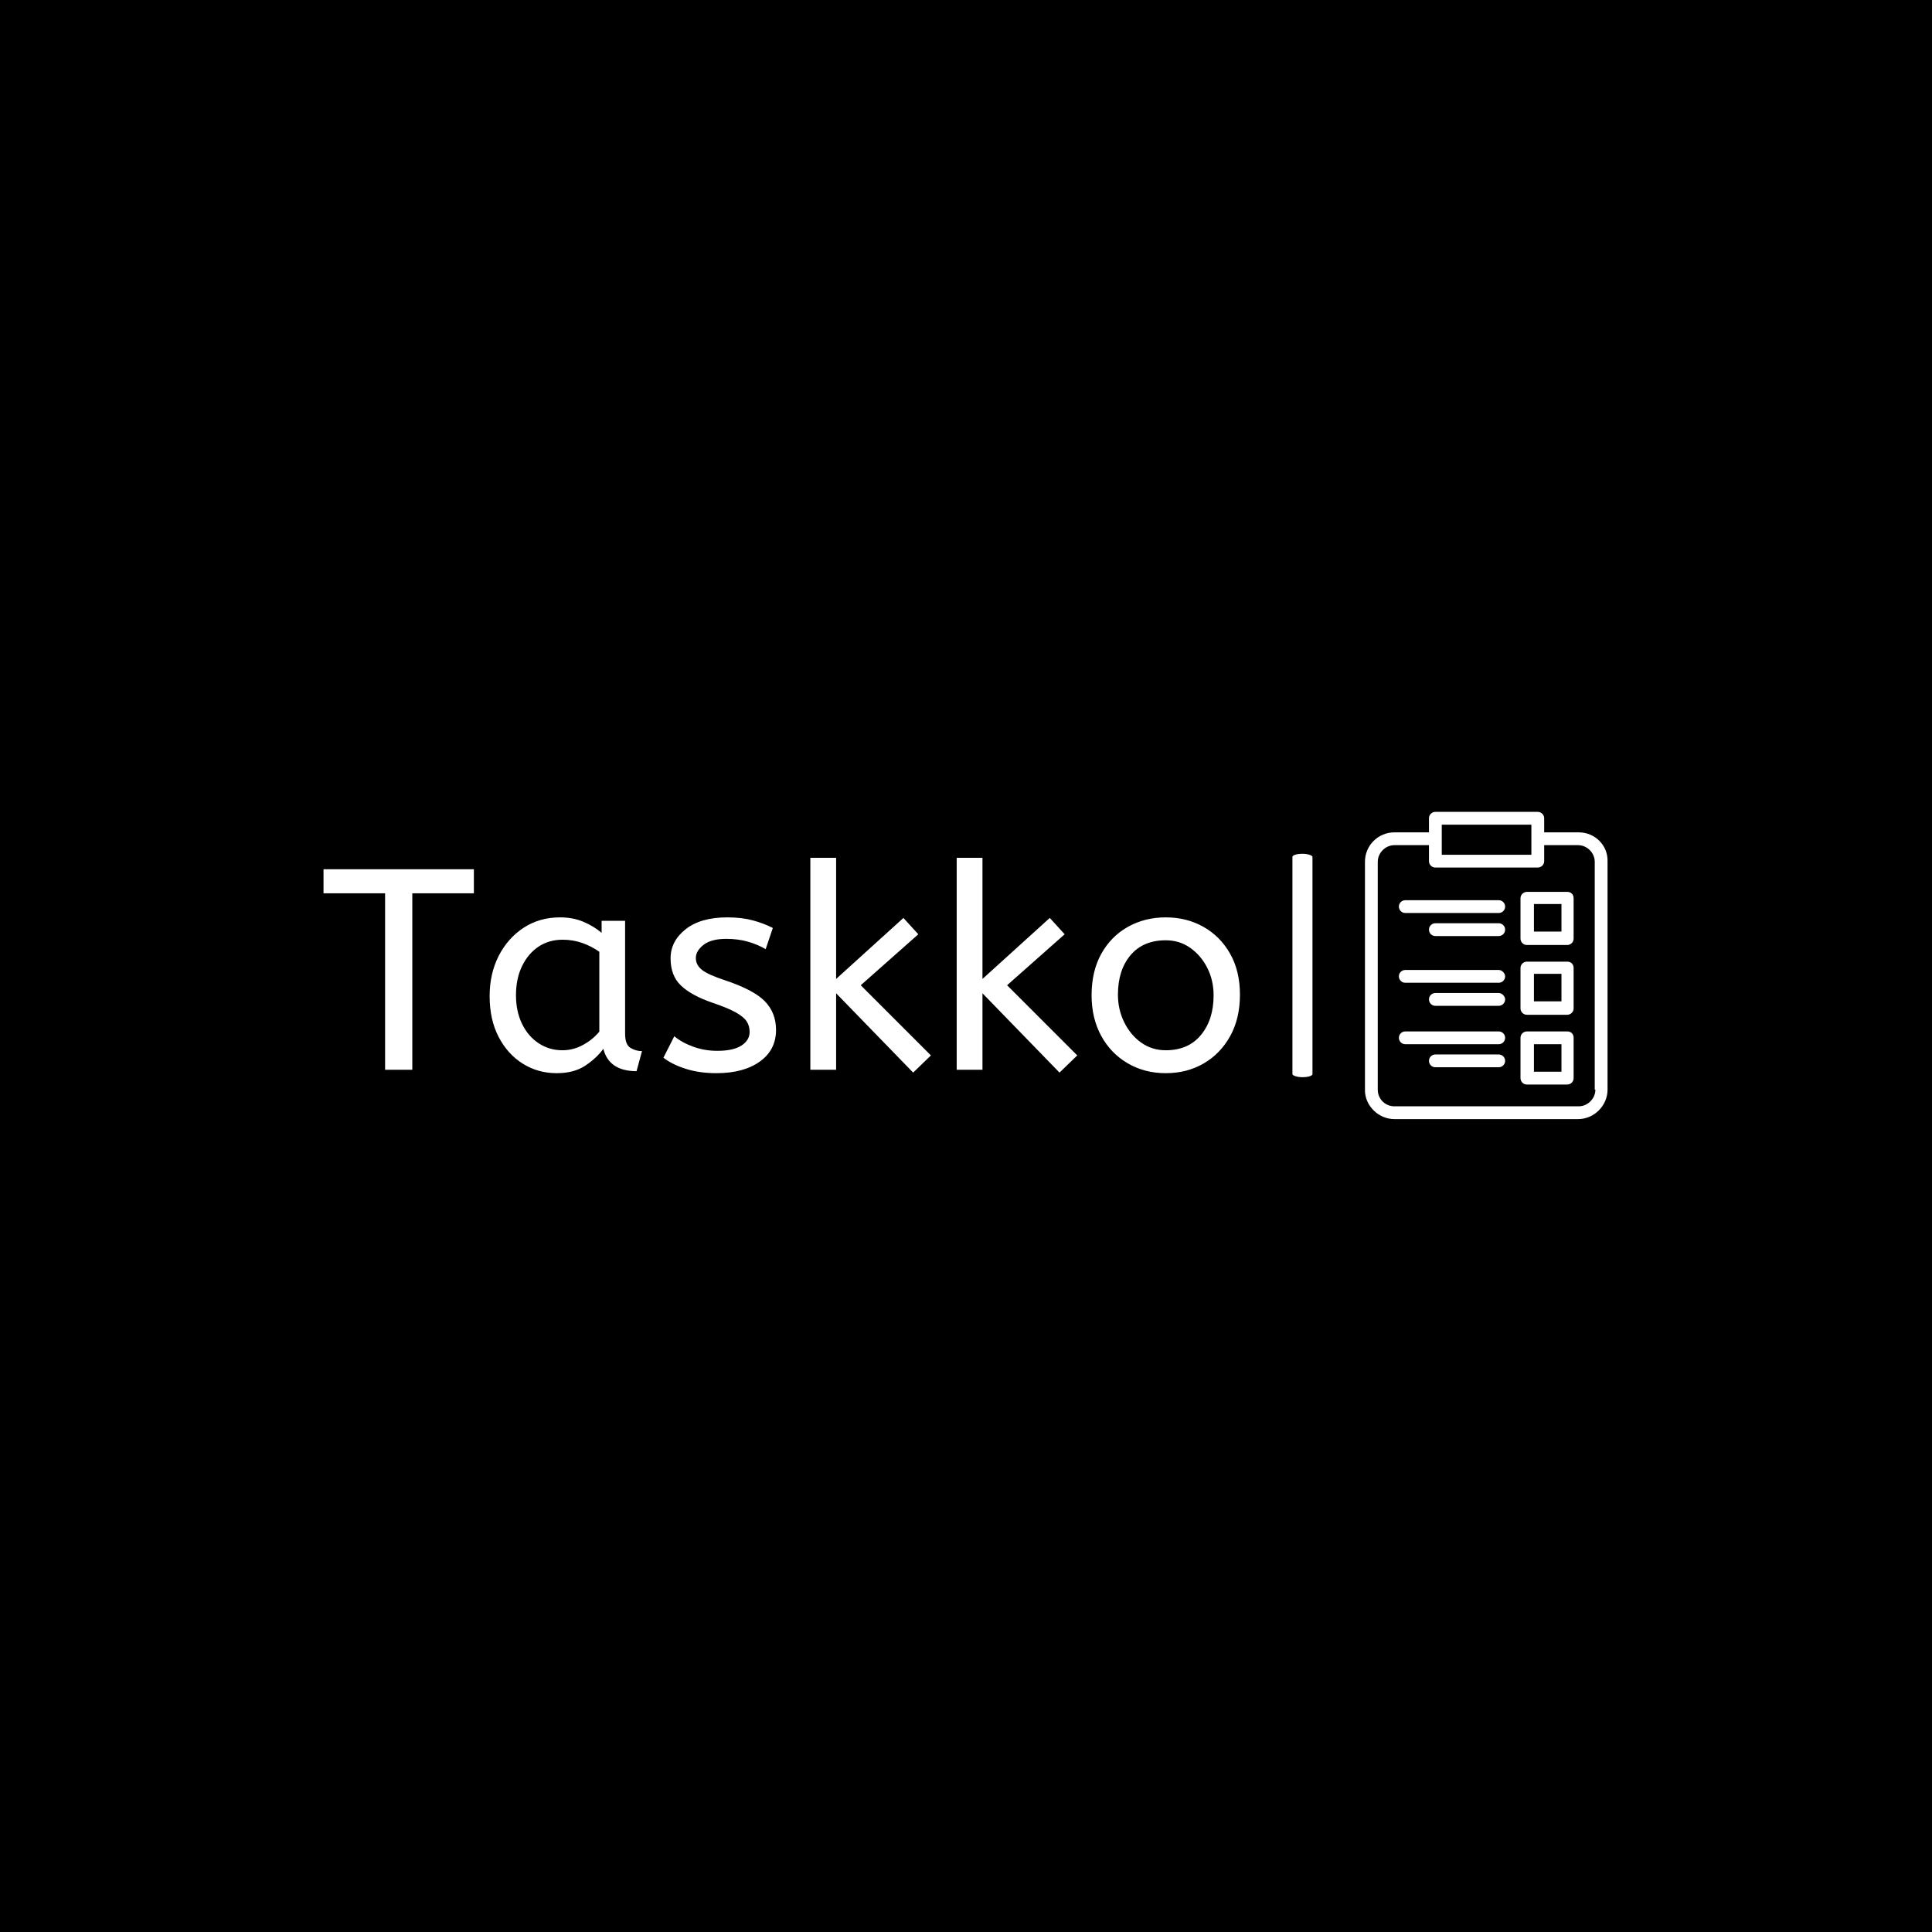 <svg xmlns="http://www.w3.org/2000/svg" version="1.1" xmlns:xlink="http://www.w3.org/1999/xlink" xmlns:svgjs="http://svgjs.dev/svgjs" width="1500" height="1500" viewBox="0 0 1500 1500"><rect width="1500" height="1500" fill="#000000"></rect><g transform="matrix(0.667,0,0,0.667,249.394,629.873)"><svg viewBox="0 0 396 95" data-background-color="#3d3d3d" preserveAspectRatio="xMidYMid meet" height="359" width="1500" xmlns="http://www.w3.org/2000/svg" xmlns:xlink="http://www.w3.org/1999/xlink"><g id="tight-bounds" transform="matrix(1,0,0,1,0.24,0.183)"><svg viewBox="0 0 395.52 94.635" height="94.635" width="395.52"><g><svg viewBox="0 0 554.179 132.597" height="94.635" width="395.52"><g><rect width="8.652" height="96.425" x="418.17" y="18.086" fill="#ffffff" opacity="1" stroke-width="0" stroke="transparent" fill-opacity="1" class="rect-yte-0" data-fill-palette-color="primary" rx="1%" id="yte-0" data-palette-color="#b8f423"></rect></g><g transform="matrix(1,0,0,1,0,18.326)"><svg viewBox="0 0 395.52 95.945" height="95.945" width="395.52"><g id="textblocktransform"><svg viewBox="0 0 395.52 95.945" height="95.945" width="395.52" id="textblock"><g><svg viewBox="0 0 395.52 95.945" height="95.945" width="395.52"><g transform="matrix(1,0,0,1,0,0)"><svg width="395.52" viewBox="0.5 -37 159.99 37.6" height="95.945" data-palette-color="#b8f423"><g class="wordmark-text-0" data-fill-palette-color="primary" id="text-0"><path d="M16 0L11.25 0 11.25-30.8 0.5-30.8 0.5-35 26.75-35 26.75-30.8 16-30.8 16 0ZM41.2 0.6L41.2 0.6Q37.95 0.6 35.3-1.05 32.65-2.7 31.07-5.73 29.5-8.75 29.5-12.85L29.5-12.85Q29.5-16.75 31.07-19.85 32.65-22.95 35.42-24.78 38.2-26.6 41.8-26.6L41.8-26.6Q44.05-26.6 45.87-25.83 47.7-25.05 49.05-23.9L49.05-23.9 49.05-26 53.15-26 53.15-6.3Q53.15-4.4 54.07-3.83 55-3.25 56.1-3.25L56.1-3.25 55.15 0.25Q50.35 0.25 49.35-3.65L49.35-3.65Q48.2-2.05 46.22-0.73 44.25 0.6 41.2 0.6ZM42.2-3.4L42.2-3.4Q44.1-3.4 45.8-4.33 47.5-5.25 48.65-6.65L48.65-6.65 48.65-20.6Q47.3-21.55 45.67-22.13 44.05-22.7 42.25-22.7L42.25-22.7Q39.85-22.7 38.02-21.48 36.2-20.25 35.15-18.07 34.1-15.9 34.1-13L34.1-13Q34.1-10.2 35.15-8.03 36.2-5.85 38.05-4.63 39.9-3.4 42.2-3.4ZM69.09 0.6L69.09 0.6Q66.14 0.6 63.77-0.15 61.39-0.9 59.84-2.1L59.84-2.1 61.74-5.85Q63.05-4.75 65.02-4.03 67-3.3 69.25-3.3L69.25-3.3Q72.05-3.3 73.47-4.23 74.89-5.15 74.89-6.6L74.89-6.6Q74.89-7.65 74.37-8.45 73.84-9.25 72.44-10.03 71.05-10.8 68.39-11.7L68.39-11.7Q64.75-12.95 62.92-14.68 61.09-16.4 61.09-19.45L61.09-19.45Q61.09-22.45 63.72-24.53 66.34-26.6 71-26.6L71-26.6Q73.5-26.6 75.44-26.08 77.39-25.55 78.94-24.75L78.94-24.75 77.69-21.05Q76.34-21.85 74.62-22.35 72.89-22.85 70.8-22.85L70.8-22.85Q68.19-22.85 66.84-21.8 65.5-20.75 65.5-19.5L65.5-19.5Q65.5-18.3 66.55-17.45 67.59-16.6 70.64-15.6L70.64-15.6Q75.59-13.95 77.55-11.95 79.5-9.95 79.5-6.95L79.5-6.95Q79.5-3.45 76.67-1.43 73.84 0.6 69.09 0.6ZM106.54-2.5L103.44 0.5 89.99-13.35 89.99 0 85.49 0 85.49-37 89.99-37 89.99-15.85 101.74-26.5 104.34-23.65 94.29-14.75 106.54-2.5ZM132.09-2.5L128.99 0.5 115.54-13.35 115.54 0 111.04 0 111.04-37 115.54-37 115.54-15.85 127.29-26.5 129.89-23.65 119.84-14.75 132.09-2.5ZM147.54 0.6L147.54 0.6Q143.84 0.6 140.89-1.13 137.94-2.85 136.26-5.93 134.59-9 134.59-13L134.59-13Q134.59-17.2 136.29-20.25 137.99-23.3 140.94-24.95 143.89-26.6 147.54-26.6L147.54-26.6Q151.19-26.6 154.11-24.95 157.04-23.3 158.76-20.28 160.49-17.25 160.49-13.1L160.49-13.1Q160.49-8.95 158.79-5.88 157.09-2.8 154.16-1.1 151.24 0.6 147.54 0.6ZM147.54-3.4L147.54-3.4Q151.49-3.4 153.69-6.08 155.89-8.75 155.89-13L155.89-13Q155.89-15.6 154.79-17.78 153.69-19.95 151.81-21.28 149.94-22.6 147.54-22.6L147.54-22.6Q143.59-22.6 141.39-20 139.19-17.4 139.19-13.1L139.19-13.1Q139.19-10.5 140.29-8.28 141.39-6.05 143.26-4.73 145.14-3.4 147.54-3.4Z" fill="#ffffff" data-fill-palette-color="primary"></path></g></svg></g></svg></g></svg></g></svg></g><g transform="matrix(1,0,0,1,449.473,0)"><svg viewBox="0 0 104.706 132.597" height="132.597" width="104.706"><g><svg xmlns="http://www.w3.org/2000/svg" xmlns:xlink="http://www.w3.org/1999/xlink" version="1.1" x="0" y="0" viewBox="5 0 37.903 48" enable-background="new 0 0 48 48" xml:space="preserve" height="132.597" width="104.706" class="icon-icon-0" data-fill-palette-color="accent" id="icon-0"><g fill="#b8f423" data-fill-palette-color="accent"><path fill="#ffffff" d="M38.4 3.2H33V1C33 0.5 32.6 0 32 0H16C15.5 0 15 0.4 15 1V3.2H9.6C7.1 3.2 5 5.2 5 7.8V43.5C5 45.9 7.1 48 9.6 48H38.3C40.8 48 42.9 45.9 42.9 43.4V7.8C43 5.2 40.9 3.2 38.4 3.2M31 2V6.7H17V2zM41 43.4C41 44.8 39.8 46 38.4 46H9.6C8.2 46 7 44.9 7 43.4V7.8C7 6.4 8.2 5.2 9.6 5.2H15V7.7C15 8.2 15.4 8.7 16 8.7H32C32.5 8.7 33 8.3 33 7.7V5.2H38.3C39.7 5.2 40.9 6.4 40.9 7.8V43.4z" data-fill-palette-color="accent"></path><path fill="#ffffff" d="M36.6 23.4H30.3C29.8 23.4 29.3 23.8 29.3 24.4V30.7C29.3 31.2 29.7 31.7 30.3 31.7H36.6C37.1 31.7 37.6 31.3 37.6 30.7V24.4C37.6 23.8 37.2 23.4 36.6 23.4M35.7 29.6H31.4V25.3H35.7z" data-fill-palette-color="accent"></path><path fill="#ffffff" d="M36.6 34.3H30.3C29.8 34.3 29.3 34.7 29.3 35.3V41.6C29.3 42.1 29.7 42.6 30.3 42.6H36.6C37.1 42.6 37.6 42.2 37.6 41.6V35.3C37.6 34.7 37.2 34.3 36.6 34.3M35.7 40.6H31.4V36.3H35.7z" data-fill-palette-color="accent"></path><path fill="#ffffff" d="M25.9 24.7H11.3C10.8 24.7 10.3 25.1 10.3 25.7 10.3 26.2 10.7 26.7 11.3 26.7H25.9C26.4 26.7 26.9 26.3 26.9 25.7 26.9 25.2 26.4 24.7 25.9 24.7" data-fill-palette-color="accent"></path><path fill="#ffffff" d="M25.9 28.3H16C15.5 28.3 15 28.7 15 29.3 15 29.8 15.4 30.3 16 30.3H25.9C26.4 30.3 26.9 29.9 26.9 29.3 26.9 28.8 26.4 28.3 25.9 28.3" data-fill-palette-color="accent"></path><path fill="#ffffff" d="M25.9 34.3H11.3C10.8 34.3 10.3 34.7 10.3 35.3 10.3 35.8 10.7 36.3 11.3 36.3H25.9C26.4 36.3 26.9 35.9 26.9 35.3S26.4 34.3 25.9 34.3" data-fill-palette-color="accent"></path><path fill="#ffffff" d="M25.9 37.9H16C15.5 37.9 15 38.3 15 38.9 15 39.4 15.4 39.9 16 39.9H25.9C26.4 39.9 26.9 39.5 26.9 38.9S26.4 37.9 25.9 37.9" data-fill-palette-color="accent"></path><path fill="#ffffff" d="M25.9 13.8H11.3C10.8 13.8 10.3 14.2 10.3 14.8 10.3 15.3 10.7 15.8 11.3 15.8H25.9C26.4 15.8 26.9 15.4 26.9 14.8S26.4 13.8 25.9 13.8" data-fill-palette-color="accent"></path><path fill="#ffffff" d="M25.9 17.4H16C15.5 17.4 15 17.8 15 18.4 15 18.9 15.4 19.4 16 19.4H25.9C26.4 19.4 26.9 19 26.9 18.4S26.4 17.4 25.9 17.4" data-fill-palette-color="accent"></path><path fill="#ffffff" d="M36.6 12.5H30.3C29.8 12.5 29.3 12.9 29.3 13.5V19.8C29.3 20.3 29.7 20.8 30.3 20.8H36.6C37.1 20.8 37.6 20.4 37.6 19.8V13.5C37.6 12.9 37.2 12.5 36.6 12.5M35.7 18.7H31.4V14.4H35.7z" data-fill-palette-color="accent"></path></g></svg></g></svg></g></svg></g><defs></defs></svg><rect width="395.52" height="94.635" fill="none" stroke="none" visibility="hidden"></rect></g></svg></g></svg>